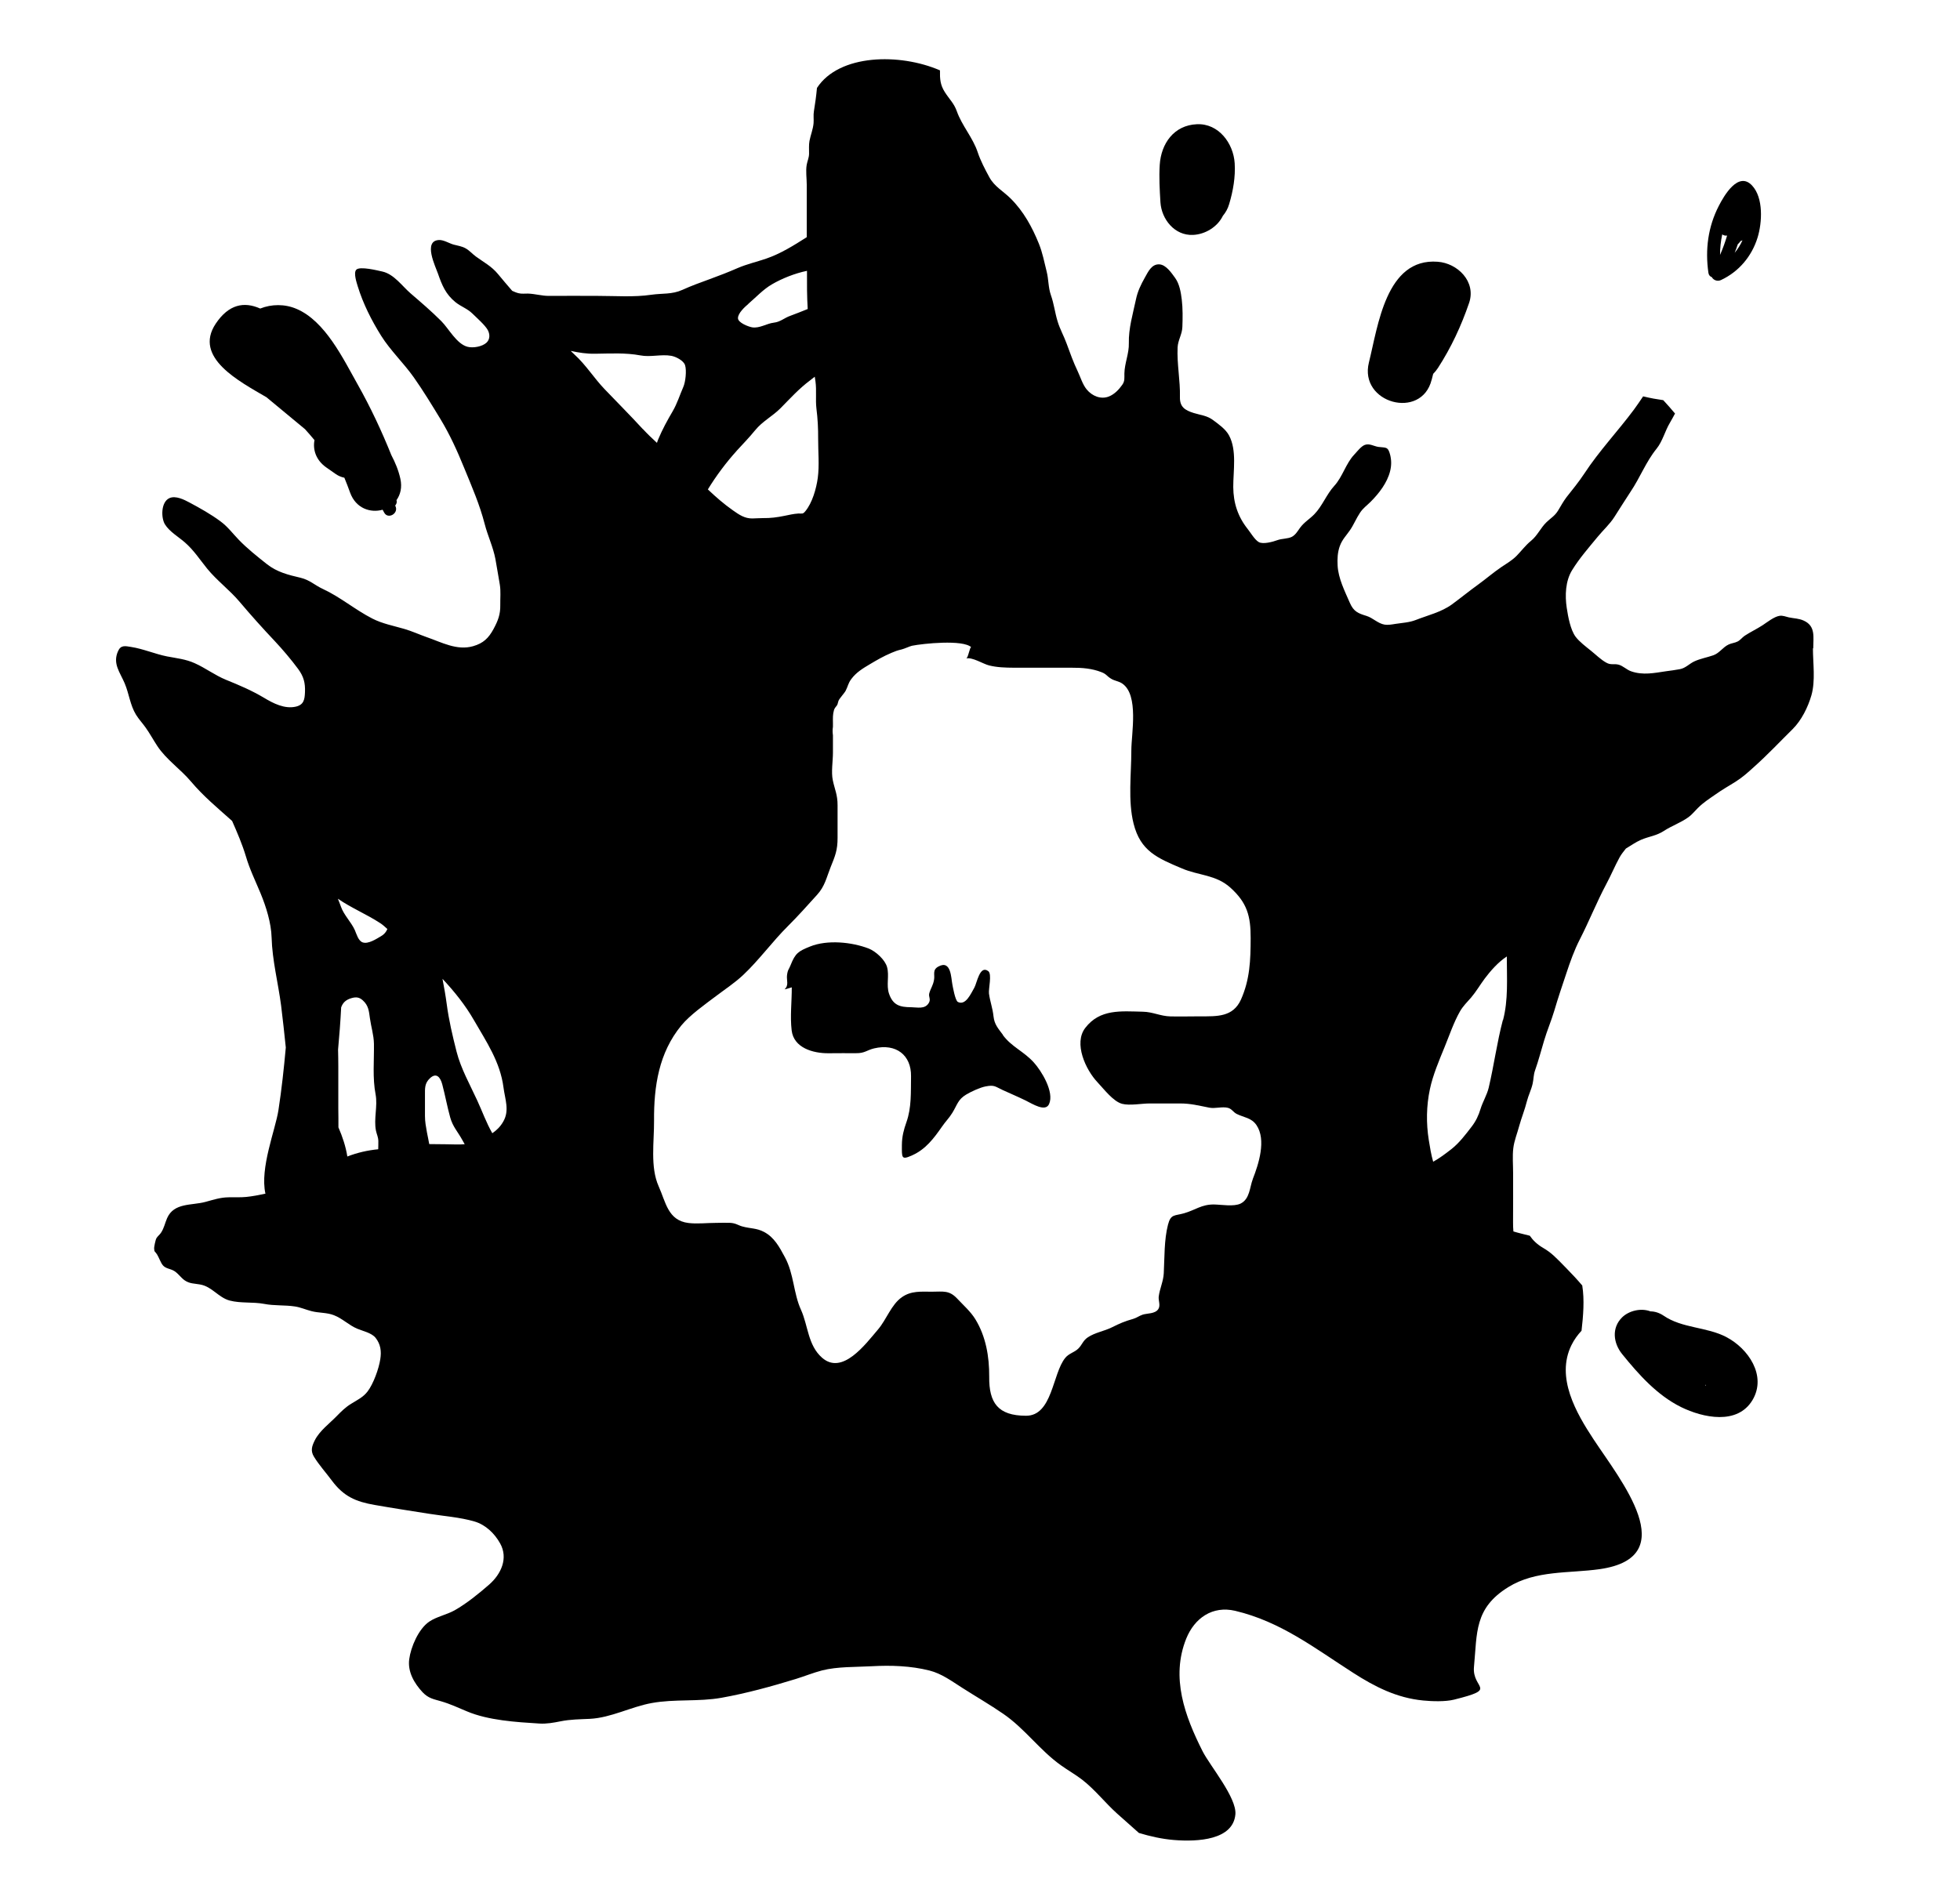 <!-- Generated by IcoMoon.io -->
<svg version="1.1" xmlns="http://www.w3.org/2000/svg" width="33" height="32" viewBox="0 0 33 32">
<title>blob</title>
<path d="M25.303 17.179c-0.099 0.376-0.149 0.76-0.238 1.138-0.029 0.122-0.1 0.236-0.137 0.356-0.034 0.113-0.078 0.206-0.15 0.3-0.106 0.138-0.209 0.275-0.344 0.381-0.098 0.076-0.192 0.148-0.302 0.209-0.001 0.001-0.001 0.001-0.002 0.001-0.034-0.117-0.054-0.241-0.074-0.366-0.045-0.283-0.041-0.575 0.019-0.856 0.049-0.235 0.157-0.489 0.248-0.711 0.081-0.197 0.152-0.412 0.258-0.598 0.050-0.089 0.122-0.158 0.188-0.234 0.085-0.1 0.15-0.213 0.228-0.318 0.093-0.124 0.227-0.28 0.374-0.374 0 0.007-0.001 0.015-0.001 0.022 0 0.351 0.026 0.71-0.064 1.051zM21.093 19.857c-0.053 0.136-0.049 0.335-0.206 0.412-0.115 0.055-0.322 0.017-0.448 0.015-0.209-0.002-0.312 0.093-0.503 0.148-0.16 0.046-0.224 0.009-0.271 0.193-0.066 0.256-0.057 0.552-0.071 0.818-0.007 0.137-0.068 0.258-0.085 0.392-0.008 0.066 0.034 0.149-0.007 0.211-0.054 0.082-0.187 0.069-0.262 0.093-0.057 0.019-0.107 0.056-0.159 0.071-0.144 0.041-0.227 0.076-0.36 0.143-0.128 0.064-0.288 0.088-0.408 0.17-0.082 0.056-0.093 0.125-0.159 0.189s-0.158 0.080-0.219 0.156c-0.216 0.264-0.215 0.976-0.661 0.974-0.473-0.001-0.624-0.219-0.619-0.659 0.002-0.338-0.056-0.677-0.233-0.966-0.078-0.128-0.2-0.235-0.308-0.35-0.135-0.143-0.237-0.114-0.425-0.114-0.181 0-0.348-0.018-0.505 0.093-0.179 0.125-0.258 0.376-0.402 0.544-0.214 0.252-0.601 0.775-0.942 0.474-0.239-0.21-0.233-0.539-0.354-0.806-0.128-0.28-0.118-0.603-0.27-0.884-0.096-0.18-0.182-0.337-0.351-0.427-0.129-0.068-0.226-0.054-0.367-0.093-0.076-0.021-0.108-0.056-0.21-0.061-0.077-0.003-0.155 0.001-0.233 0.001-0.15 0-0.315 0.020-0.463 0.002-0.347-0.042-0.382-0.351-0.502-0.617-0.146-0.326-0.075-0.755-0.078-1.107-0.004-0.579 0.081-1.142 0.458-1.601 0.144-0.176 0.402-0.358 0.585-0.496 0.153-0.116 0.314-0.221 0.457-0.355 0.27-0.254 0.492-0.564 0.756-0.826 0.167-0.166 0.328-0.347 0.489-0.525 0.132-0.145 0.158-0.29 0.227-0.463 0.077-0.191 0.119-0.288 0.118-0.499-0.001-0.181-0.001-0.363 0-0.544 0.001-0.18-0.048-0.268-0.080-0.422-0.030-0.138 0.002-0.323 0.002-0.466 0-0.097 0-0.194 0-0.292-0.006-0.045-0.008-0.091-0.001-0.136 0.001-0.001 0.001-0.002 0.001-0.005 0-0.024 0.001-0.047 0-0.070-0.001-0.078-0.004-0.14 0.018-0.215 0.019-0.066 0.085-0.073 0.060-0.172l0.007 0.055c0.002-0.012 0.004-0.025 0.008-0.037 0.013-0.037 0.103-0.133 0.122-0.172 0.041-0.081 0.040-0.122 0.093-0.194 0.084-0.114 0.196-0.181 0.312-0.25 0.125-0.074 0.229-0.135 0.366-0.193 0.066-0.028 0.094-0.039 0.174-0.058 0.048-0.012 0.134-0.053 0.171-0.061 0.182-0.037 0.862-0.108 0.999 0.026-0.024-0.025-0.054 0.192-0.089 0.189 0.103-0.029 0.288 0.092 0.387 0.116 0.136 0.034 0.271 0.038 0.425 0.039 0.322 0 0.644 0.001 0.966 0 0.176-0.001 0.344 0.012 0.505 0.076 0.085 0.034 0.082 0.062 0.159 0.109 0.059 0.037 0.132 0.042 0.189 0.082 0.282 0.194 0.152 0.844 0.152 1.125 0 0.397-0.059 0.85 0.038 1.234 0.116 0.462 0.399 0.579 0.816 0.755 0.284 0.121 0.57 0.103 0.814 0.323 0.28 0.253 0.342 0.474 0.341 0.851-0.001 0.37-0.012 0.693-0.163 1.033-0.134 0.297-0.403 0.283-0.687 0.283-0.167 0-0.335 0.005-0.502 0.001s-0.296-0.076-0.463-0.079c-0.368-0.008-0.722-0.049-0.969 0.272-0.201 0.259 0.006 0.706 0.206 0.917 0.106 0.112 0.263 0.322 0.413 0.362 0.13 0.034 0.329-0.006 0.466-0.006 0.167 0 0.335 0 0.501 0 0.19-0.001 0.321 0.036 0.502 0.071 0.1 0.019 0.218-0.022 0.314 0.003 0.067 0.018 0.086 0.071 0.146 0.102 0.126 0.063 0.248 0.063 0.334 0.189 0.168 0.248 0.037 0.655-0.062 0.907zM10.823 7.226c-0.211-0.23-0.429-0.448-0.644-0.673-0.179-0.187-0.314-0.408-0.506-0.582-0.022-0.019-0.042-0.041-0.064-0.062 0.138 0.030 0.267 0.051 0.414 0.048 0.253-0.003 0.51-0.019 0.759 0.028 0.17 0.033 0.351-0.023 0.52 0.007 0.079 0.014 0.208 0.081 0.232 0.157 0.029 0.090 0.008 0.285-0.030 0.369-0.059 0.135-0.103 0.279-0.178 0.407-0.091 0.155-0.174 0.307-0.243 0.472-0.009 0.020-0.015 0.040-0.022 0.061-0.082-0.075-0.162-0.152-0.237-0.233zM12.4 7.595c0.107-0.117 0.214-0.226 0.313-0.348 0.122-0.151 0.292-0.236 0.427-0.371 0.164-0.166 0.312-0.331 0.5-0.471 0.027-0.020 0.052-0.041 0.078-0.061 0.005 0.026 0.009 0.053 0.012 0.080 0.021 0.152-0.002 0.304 0.016 0.456 0.022 0.173 0.030 0.337 0.029 0.511-0.001 0.216 0.022 0.441-0.006 0.655-0.024 0.179-0.092 0.423-0.212 0.566-0.042 0.049-0.048 0.034-0.116 0.036-0.081 0.005-0.155 0.023-0.234 0.039-0.122 0.025-0.234 0.040-0.359 0.038-0.061 0-0.12 0.005-0.181 0.006-0.128 0.002-0.223-0.063-0.325-0.135-0.153-0.107-0.29-0.227-0.424-0.354 0.137-0.225 0.309-0.455 0.482-0.646zM12.599 5.117c0.131-0.112 0.251-0.244 0.4-0.33 0.167-0.097 0.383-0.184 0.588-0.226-0.001 0.215-0.001 0.429 0.012 0.643-0.097 0.039-0.194 0.078-0.292 0.114-0.104 0.036-0.165 0.103-0.28 0.116-0.119 0.014-0.241 0.1-0.366 0.078-0.064-0.012-0.234-0.077-0.236-0.153-0.002-0.085 0.118-0.193 0.175-0.241zM8.473 18.888c-0.051 0.090-0.115 0.148-0.184 0.196-0.103-0.179-0.167-0.364-0.255-0.554-0.122-0.265-0.275-0.536-0.347-0.82-0.068-0.268-0.13-0.529-0.166-0.803-0.019-0.143-0.044-0.283-0.071-0.423 0.202 0.215 0.387 0.447 0.529 0.695 0.211 0.366 0.442 0.703 0.498 1.133 0.026 0.203 0.105 0.388-0.004 0.576zM7.519 19.27c-0.097-0.001-0.195-0.002-0.292-0.003-0.011-0.070-0.029-0.14-0.039-0.199-0.017-0.099-0.033-0.175-0.033-0.277 0.001-0.115 0-0.229 0-0.344 0-0.118-0.008-0.204 0.085-0.29 0.108-0.1 0.174-0.015 0.206 0.103 0.048 0.181 0.083 0.374 0.134 0.558 0.044 0.158 0.127 0.239 0.204 0.38 0.015 0.027 0.027 0.050 0.040 0.071-0.101 0.009-0.206 0.001-0.306 0.001zM6.415 15.766c-0.074 0.043-0.215 0.138-0.309 0.104-0.074-0.026-0.103-0.141-0.132-0.207-0.061-0.135-0.186-0.256-0.233-0.393-0.016-0.046-0.034-0.090-0.052-0.135 0.228 0.157 0.48 0.259 0.711 0.41 0.044 0.028 0.083 0.064 0.122 0.1-0.020 0.048-0.051 0.089-0.107 0.121zM6.369 19.354c-0.179 0.017-0.353 0.057-0.521 0.122-0.026-0.166-0.081-0.332-0.15-0.491 0.002-0.104-0.002-0.208-0.002-0.313 0.001-0.239 0-0.478 0-0.717 0-0.093-0.002-0.186-0.004-0.279 0.022-0.237 0.040-0.474 0.052-0.711 0.028-0.080 0.080-0.13 0.177-0.157 0.078-0.022 0.13-0.013 0.186 0.037 0.099 0.089 0.104 0.181 0.121 0.301 0.020 0.148 0.065 0.282 0.068 0.432 0.004 0.285-0.026 0.573 0.028 0.853 0.037 0.197-0.034 0.414 0.006 0.61 0.014 0.067 0.038 0.104 0.040 0.174 0.001 0.046-0.001 0.093-0.002 0.14zM30.529 10.922c0-0.191 0.044-0.378-0.159-0.47-0.081-0.038-0.166-0.037-0.251-0.055-0.053-0.012-0.103-0.035-0.159-0.026-0.092 0.015-0.21 0.11-0.285 0.159-0.097 0.063-0.202 0.112-0.298 0.175-0.044 0.029-0.071 0.071-0.119 0.097-0.047 0.025-0.106 0.029-0.152 0.051-0.1 0.046-0.154 0.145-0.259 0.182s-0.22 0.056-0.322 0.104c-0.086 0.041-0.145 0.112-0.241 0.13-0.074 0.014-0.157 0.025-0.233 0.035-0.198 0.029-0.389 0.071-0.588 0.001-0.076-0.026-0.137-0.093-0.212-0.112-0.086-0.021-0.127 0.012-0.209-0.035-0.091-0.051-0.174-0.134-0.255-0.199-0.083-0.067-0.196-0.152-0.259-0.236-0.088-0.119-0.127-0.341-0.149-0.485-0.032-0.211-0.022-0.455 0.090-0.636 0.123-0.2 0.28-0.379 0.429-0.56 0.094-0.115 0.203-0.211 0.283-0.336 0.092-0.142 0.179-0.285 0.273-0.426 0.159-0.236 0.258-0.502 0.436-0.722 0.103-0.127 0.142-0.298 0.225-0.437 0.031-0.053 0.059-0.105 0.087-0.157-0.065-0.077-0.13-0.153-0.198-0.225-0.107-0.015-0.215-0.034-0.33-0.062-0.002-0.001-0.006-0.001-0.009-0.002-0.051 0.074-0.1 0.15-0.154 0.222-0.27 0.363-0.588 0.699-0.836 1.078-0.093 0.141-0.196 0.266-0.3 0.398-0.056 0.074-0.093 0.145-0.14 0.222-0.055 0.092-0.123 0.128-0.196 0.198-0.101 0.097-0.151 0.224-0.262 0.315-0.093 0.076-0.158 0.166-0.241 0.251-0.075 0.077-0.171 0.132-0.26 0.192-0.135 0.092-0.256 0.197-0.387 0.292-0.15 0.108-0.294 0.226-0.444 0.336-0.181 0.131-0.405 0.182-0.611 0.263-0.108 0.042-0.228 0.047-0.343 0.065-0.053 0.009-0.124 0.021-0.178 0.012-0.115-0.019-0.196-0.113-0.306-0.147-0.141-0.043-0.216-0.073-0.28-0.22-0.085-0.196-0.195-0.411-0.206-0.629-0.006-0.113-0.001-0.221 0.037-0.327 0.041-0.112 0.107-0.174 0.171-0.267s0.106-0.2 0.169-0.294c0.053-0.080 0.112-0.118 0.178-0.184 0.142-0.142 0.28-0.32 0.329-0.517 0.023-0.093 0.024-0.182 0-0.277-0.037-0.143-0.074-0.114-0.199-0.131-0.076-0.012-0.149-0.062-0.226-0.034-0.063 0.022-0.135 0.117-0.181 0.166-0.141 0.15-0.194 0.372-0.335 0.525-0.132 0.145-0.2 0.338-0.335 0.477-0.081 0.083-0.172 0.134-0.242 0.23-0.038 0.053-0.074 0.116-0.134 0.149-0.067 0.036-0.169 0.029-0.245 0.057-0.071 0.026-0.241 0.075-0.314 0.033-0.068-0.038-0.138-0.159-0.186-0.219-0.167-0.21-0.242-0.44-0.244-0.708-0.001-0.273 0.063-0.617-0.070-0.867-0.057-0.108-0.173-0.188-0.269-0.26-0.102-0.077-0.207-0.083-0.327-0.12-0.149-0.047-0.235-0.102-0.232-0.268 0.007-0.281-0.052-0.553-0.039-0.838 0.006-0.121 0.076-0.219 0.080-0.341 0.006-0.151 0.008-0.314-0.010-0.463-0.015-0.122-0.038-0.263-0.112-0.365-0.061-0.084-0.152-0.22-0.263-0.228-0.133-0.009-0.192 0.127-0.246 0.222-0.067 0.119-0.122 0.232-0.15 0.367-0.051 0.241-0.126 0.49-0.12 0.737 0.005 0.177-0.072 0.337-0.075 0.512-0.001 0.074 0.009 0.127-0.035 0.189-0.057 0.082-0.133 0.161-0.226 0.198-0.136 0.054-0.283-0.008-0.374-0.119-0.069-0.084-0.104-0.206-0.15-0.303-0.073-0.152-0.13-0.311-0.188-0.47-0.045-0.125-0.112-0.242-0.151-0.371-0.046-0.148-0.061-0.296-0.113-0.443-0.046-0.129-0.038-0.267-0.072-0.399-0.041-0.162-0.068-0.313-0.131-0.469-0.113-0.279-0.257-0.543-0.474-0.759-0.125-0.125-0.274-0.201-0.36-0.36-0.072-0.132-0.147-0.275-0.195-0.418-0.082-0.249-0.266-0.448-0.352-0.692-0.049-0.137-0.122-0.197-0.203-0.324-0.077-0.122-0.083-0.22-0.081-0.359v-0.006c-0.677-0.294-1.699-0.276-2.071 0.296-0.012 0.131-0.030 0.263-0.051 0.389-0.012 0.070-0.001 0.133-0.006 0.202-0.008 0.102-0.050 0.202-0.069 0.301-0.013 0.072-0.006 0.141-0.007 0.215-0.001 0.071-0.028 0.12-0.040 0.188-0.018 0.103 0.001 0.231 0.001 0.336v0.882c-0.218 0.139-0.44 0.278-0.682 0.361-0.157 0.054-0.327 0.093-0.478 0.158-0.158 0.069-0.315 0.13-0.477 0.189-0.154 0.056-0.309 0.112-0.458 0.18-0.176 0.079-0.336 0.055-0.523 0.082-0.292 0.043-0.6 0.019-0.895 0.019-0.275 0-0.55-0.003-0.825 0-0.122 0.001-0.235-0.035-0.356-0.039-0.054-0.001-0.104 0.007-0.158-0.006-0.038-0.009-0.072-0.025-0.107-0.040-0.080-0.093-0.161-0.187-0.239-0.282-0.11-0.134-0.239-0.198-0.374-0.297-0.061-0.045-0.106-0.1-0.172-0.137s-0.13-0.043-0.202-0.063c-0.073-0.020-0.167-0.081-0.246-0.077-0.274 0.013-0.056 0.452-0.017 0.566 0.068 0.195 0.129 0.346 0.295 0.481 0.092 0.074 0.2 0.108 0.284 0.191 0.070 0.069 0.212 0.193 0.259 0.277 0.036 0.066 0.042 0.152-0.018 0.211-0.072 0.070-0.23 0.097-0.323 0.072-0.184-0.048-0.317-0.309-0.442-0.433-0.167-0.167-0.339-0.314-0.518-0.468-0.142-0.123-0.277-0.322-0.473-0.366-0.070-0.015-0.385-0.096-0.441-0.029-0.048 0.056 0.010 0.222 0.026 0.277 0.090 0.293 0.232 0.574 0.394 0.833 0.156 0.249 0.38 0.46 0.55 0.701 0.159 0.226 0.302 0.461 0.446 0.698 0.162 0.267 0.285 0.539 0.403 0.829 0.129 0.315 0.26 0.614 0.345 0.944 0.051 0.199 0.142 0.386 0.18 0.588 0.026 0.143 0.049 0.287 0.074 0.43 0.019 0.113 0.006 0.23 0.008 0.344 0.003 0.16-0.038 0.264-0.113 0.404-0.084 0.155-0.173 0.241-0.344 0.29-0.273 0.079-0.534-0.067-0.781-0.152-0.128-0.045-0.248-0.101-0.379-0.139-0.179-0.052-0.37-0.088-0.537-0.174-0.288-0.147-0.538-0.362-0.832-0.498-0.141-0.065-0.217-0.15-0.376-0.189-0.209-0.049-0.397-0.095-0.569-0.231-0.159-0.126-0.33-0.262-0.471-0.408-0.106-0.11-0.187-0.222-0.311-0.313-0.162-0.12-0.34-0.219-0.517-0.314-0.090-0.048-0.233-0.122-0.339-0.076-0.146 0.065-0.144 0.332-0.077 0.442 0.076 0.123 0.227 0.21 0.333 0.302 0.154 0.134 0.25 0.286 0.377 0.443 0.166 0.204 0.382 0.362 0.551 0.564 0.192 0.227 0.384 0.441 0.588 0.657 0.133 0.142 0.278 0.313 0.394 0.47 0.094 0.128 0.121 0.235 0.115 0.39-0.005 0.126-0.020 0.212-0.153 0.244-0.19 0.044-0.383-0.056-0.537-0.149-0.21-0.125-0.414-0.211-0.638-0.302-0.189-0.077-0.344-0.198-0.528-0.28-0.151-0.069-0.307-0.084-0.468-0.115-0.204-0.041-0.398-0.127-0.603-0.159-0.103-0.017-0.174-0.034-0.22 0.070-0.096 0.211 0.033 0.356 0.112 0.544 0.074 0.176 0.090 0.363 0.19 0.527 0.048 0.078 0.111 0.144 0.163 0.218 0.071 0.1 0.128 0.206 0.195 0.308 0.152 0.231 0.392 0.39 0.569 0.601 0.209 0.247 0.441 0.439 0.682 0.654 0.003 0.002 0.005 0.006 0.009 0.008 0.086 0.195 0.171 0.393 0.232 0.596 0.064 0.219 0.161 0.414 0.248 0.625 0.093 0.226 0.178 0.496 0.185 0.742 0.011 0.388 0.11 0.762 0.16 1.146 0.030 0.235 0.054 0.471 0.079 0.707-0.032 0.352-0.070 0.705-0.124 1.055-0.052 0.336-0.315 0.972-0.219 1.406-0.107 0.023-0.216 0.044-0.323 0.055-0.101 0.010-0.195 0.003-0.295 0.006-0.145 0.002-0.255 0.041-0.394 0.078-0.229 0.062-0.527 0.010-0.643 0.272-0.037 0.085-0.051 0.169-0.104 0.248-0.021 0.032-0.057 0.058-0.076 0.091-0.018 0.031-0.040 0.152-0.039 0.167 0.002 0.073 0.015 0.051 0.048 0.104 0.032 0.050 0.062 0.142 0.1 0.186 0.046 0.053 0.115 0.056 0.172 0.085 0.079 0.039 0.125 0.12 0.195 0.168 0.085 0.058 0.159 0.051 0.257 0.069 0.203 0.034 0.309 0.22 0.501 0.271 0.187 0.049 0.388 0.020 0.579 0.056 0.174 0.034 0.344 0.017 0.516 0.043 0.098 0.014 0.185 0.055 0.281 0.079 0.125 0.033 0.257 0.021 0.379 0.069 0.144 0.056 0.25 0.167 0.389 0.226 0.095 0.040 0.246 0.071 0.312 0.155 0.085 0.108 0.1 0.226 0.079 0.359-0.024 0.16-0.117 0.418-0.215 0.545-0.073 0.096-0.176 0.144-0.277 0.207-0.092 0.056-0.165 0.128-0.24 0.205-0.122 0.126-0.292 0.25-0.371 0.41-0.048 0.097-0.076 0.175-0.013 0.277 0.085 0.139 0.203 0.269 0.3 0.4 0.2 0.269 0.405 0.356 0.722 0.411 0.301 0.053 0.603 0.099 0.905 0.147 0.248 0.040 0.535 0.060 0.777 0.132 0.184 0.055 0.335 0.198 0.43 0.369 0.139 0.249 0.017 0.515-0.184 0.692-0.174 0.152-0.381 0.32-0.582 0.434-0.134 0.075-0.307 0.108-0.428 0.191-0.181 0.123-0.311 0.43-0.337 0.634-0.028 0.212 0.085 0.405 0.226 0.556 0.098 0.103 0.186 0.115 0.309 0.151 0.159 0.046 0.285 0.107 0.437 0.17 0.359 0.152 0.828 0.181 1.218 0.205 0.123 0.008 0.241-0.014 0.361-0.038 0.164-0.033 0.324-0.033 0.49-0.041 0.361-0.019 0.689-0.202 1.041-0.266 0.387-0.071 0.787-0.019 1.177-0.089 0.419-0.075 0.841-0.191 1.248-0.316 0.147-0.045 0.293-0.105 0.442-0.144 0.261-0.067 0.573-0.056 0.839-0.071 0.322-0.018 0.655-0.007 0.97 0.072 0.209 0.053 0.378 0.181 0.555 0.293 0.227 0.145 0.466 0.283 0.688 0.436 0.366 0.251 0.617 0.617 0.977 0.871 0.115 0.082 0.239 0.152 0.351 0.238 0.215 0.166 0.387 0.389 0.588 0.57 0.121 0.109 0.244 0.218 0.369 0.328 0.191 0.057 0.384 0.101 0.585 0.118 0.411 0.034 1-0.001 1.039-0.431 0.025-0.281-0.429-0.82-0.551-1.061-0.301-0.596-0.539-1.243-0.277-1.898 0.14-0.347 0.442-0.559 0.825-0.469 0.767 0.182 1.334 0.626 1.986 1.044 0.367 0.236 0.735 0.423 1.178 0.466 0.149 0.015 0.374 0.022 0.519-0.014 0.761-0.189 0.302-0.174 0.337-0.552 0.055-0.575 0.002-0.988 0.579-1.344 0.463-0.287 1.025-0.229 1.539-0.302 1.414-0.203 0.345-1.503-0.103-2.184-0.296-0.449-0.64-1.045-0.374-1.588 0.048-0.097 0.106-0.174 0.17-0.243 0.029-0.251 0.051-0.52 0.012-0.762-0.085-0.1-0.175-0.196-0.266-0.289-0.181-0.185-0.249-0.26-0.396-0.346-0.098-0.057-0.169-0.127-0.221-0.203-0.092-0.024-0.185-0.044-0.276-0.072-0.005-0.051-0.006-0.102-0.006-0.152 0.002-0.277 0.001-0.553 0.001-0.83 0-0.137-0.013-0.282 0.003-0.418 0.015-0.128 0.066-0.249 0.099-0.374 0.039-0.141 0.095-0.277 0.13-0.418 0.025-0.1 0.075-0.196 0.097-0.297 0.019-0.085 0.012-0.144 0.042-0.228 0.058-0.163 0.1-0.329 0.15-0.494 0.051-0.173 0.122-0.336 0.173-0.508 0.061-0.209 0.133-0.421 0.202-0.627 0.063-0.191 0.134-0.391 0.226-0.57 0.158-0.308 0.285-0.63 0.448-0.936 0.079-0.146 0.142-0.301 0.223-0.448 0.028-0.051 0.068-0.1 0.106-0.148 0.084-0.050 0.164-0.108 0.254-0.147 0.137-0.059 0.258-0.066 0.387-0.151 0.132-0.086 0.29-0.14 0.416-0.233 0.058-0.043 0.104-0.102 0.155-0.152 0.093-0.093 0.19-0.154 0.296-0.228 0.108-0.077 0.22-0.141 0.333-0.211 0.124-0.078 0.209-0.156 0.315-0.252 0.226-0.201 0.436-0.425 0.651-0.637 0.15-0.149 0.258-0.369 0.316-0.568 0.071-0.246 0.026-0.541 0.026-0.796z"></path>
<path d="M16.885 17.426c-0.078-0.106-0.142-0.172-0.157-0.307-0.017-0.152-0.057-0.244-0.077-0.387-0.010-0.080 0.054-0.329-0.012-0.378-0.144-0.108-0.19 0.202-0.235 0.28-0.056 0.096-0.145 0.307-0.277 0.239-0.045-0.024-0.085-0.257-0.092-0.293-0.022-0.103-0.018-0.422-0.236-0.303-0.106 0.058-0.056 0.134-0.073 0.224-0.018 0.101-0.053 0.133-0.080 0.226-0.017 0.060 0.032 0.099-0.009 0.165-0.066 0.108-0.193 0.071-0.297 0.070-0.185-0.001-0.305-0.031-0.372-0.229-0.049-0.145 0.008-0.302-0.033-0.448-0.034-0.122-0.188-0.263-0.308-0.311-0.285-0.11-0.698-0.152-0.989-0.034-0.194 0.078-0.247 0.111-0.326 0.311-0.029 0.076-0.048 0.073-0.061 0.17-0.011 0.088 0.036 0.171-0.042 0.24 0.011-0.001 0.023-0.003 0.122-0.034 0.001 0.242-0.030 0.488-0.002 0.725 0.035 0.295 0.36 0.387 0.62 0.385 0.154-0.001 0.309-0.002 0.463-0.001 0.149 0.002 0.183-0.052 0.305-0.081 0.37-0.088 0.627 0.114 0.622 0.469-0.004 0.277 0.009 0.528-0.077 0.772-0.045 0.127-0.076 0.241-0.077 0.387-0.001 0.218-0.009 0.255 0.173 0.173 0.226-0.101 0.362-0.282 0.503-0.484 0.058-0.085 0.122-0.147 0.173-0.231 0.084-0.136 0.093-0.224 0.233-0.308 0.088-0.053 0.237-0.12 0.325-0.137 0.153-0.030 0.161 0.001 0.289 0.060 0.133 0.061 0.259 0.114 0.386 0.176 0.119 0.059 0.334 0.198 0.396 0.061 0.092-0.204-0.13-0.561-0.256-0.7-0.171-0.19-0.376-0.263-0.523-0.464z"></path>
<path d="M24.105 6.395c0.008-0.033 0.017-0.066 0.025-0.099 0.028-0.028 0.056-0.062 0.080-0.099 0.222-0.342 0.393-0.71 0.525-1.096 0.122-0.36-0.196-0.669-0.529-0.693-0.873-0.067-1.005 1.086-1.158 1.696-0.171 0.685 0.885 0.976 1.056 0.292z"></path>
<path d="M20.087 3.956c0.205-0.009 0.412-0.135 0.502-0.321 0.047-0.056 0.084-0.122 0.106-0.198 0.066-0.219 0.108-0.46 0.093-0.688-0.021-0.335-0.27-0.674-0.637-0.657-0.386 0.017-0.602 0.325-0.625 0.685-0.013 0.209-0.001 0.422 0.012 0.631 0.019 0.285 0.239 0.562 0.548 0.548z"></path>
<path d="M29.207 4.256c0.019-0.048 0.036-0.096 0.052-0.144 0.001-0.001 0.002-0.001 0.003-0.001 0.018-0.017 0.031-0.035 0.046-0.053 0.012-0.002 0.021-0.006 0.030-0.012-0.034 0.076-0.078 0.146-0.131 0.211zM28.997 3.947c0.023 0.018 0.051 0.024 0.082 0.020-0.033 0.11-0.072 0.219-0.119 0.326 0-0.116 0.012-0.232 0.037-0.346zM28.822 4.668c0.026 0.049 0.093 0.077 0.154 0.048 0.3-0.14 0.519-0.4 0.616-0.716 0.077-0.25 0.102-0.668-0.093-0.876-0.232-0.248-0.473 0.173-0.561 0.345-0.181 0.352-0.23 0.736-0.174 1.125 0.006 0.041 0.029 0.063 0.057 0.073z"></path>
<path d="M4.488 6.691l0.648 0.537c0.055 0.060 0.107 0.122 0.159 0.184-0.031 0.159 0.024 0.336 0.196 0.458 0.055 0.038 0.108 0.077 0.163 0.114 0.048 0.033 0.096 0.051 0.144 0.061 0.034 0.084 0.067 0.167 0.097 0.252 0.097 0.266 0.344 0.345 0.547 0.287 0.008 0.015 0.017 0.030 0.025 0.046 0.064 0.125 0.254 0.015 0.189-0.111l-0.002-0.006c0.022-0.024 0.033-0.056 0.022-0.091 0.065-0.091 0.097-0.212 0.065-0.359-0.032-0.145-0.087-0.275-0.152-0.399-0.164-0.407-0.35-0.805-0.566-1.188-0.244-0.433-0.547-1.070-1.032-1.275-0.196-0.084-0.419-0.081-0.61-0.005-0.273-0.122-0.531-0.071-0.749 0.255-0.381 0.572 0.403 0.974 0.855 1.239z"></path>
<path d="M28.71 23.325c0.001-0.002 0.001-0.005 0.001-0.007 0.014 0.014-0.005 0.033-0.001 0.007zM29.067 22.517c-0.333-0.174-0.744-0.146-1.055-0.359-0.077-0.052-0.152-0.073-0.223-0.074-0.159-0.060-0.36-0.013-0.477 0.1-0.183 0.18-0.148 0.437 0 0.62 0.279 0.344 0.588 0.692 0.992 0.892 0.369 0.181 0.951 0.307 1.204-0.121 0.241-0.41-0.075-0.867-0.442-1.058z"></path>
</svg>
